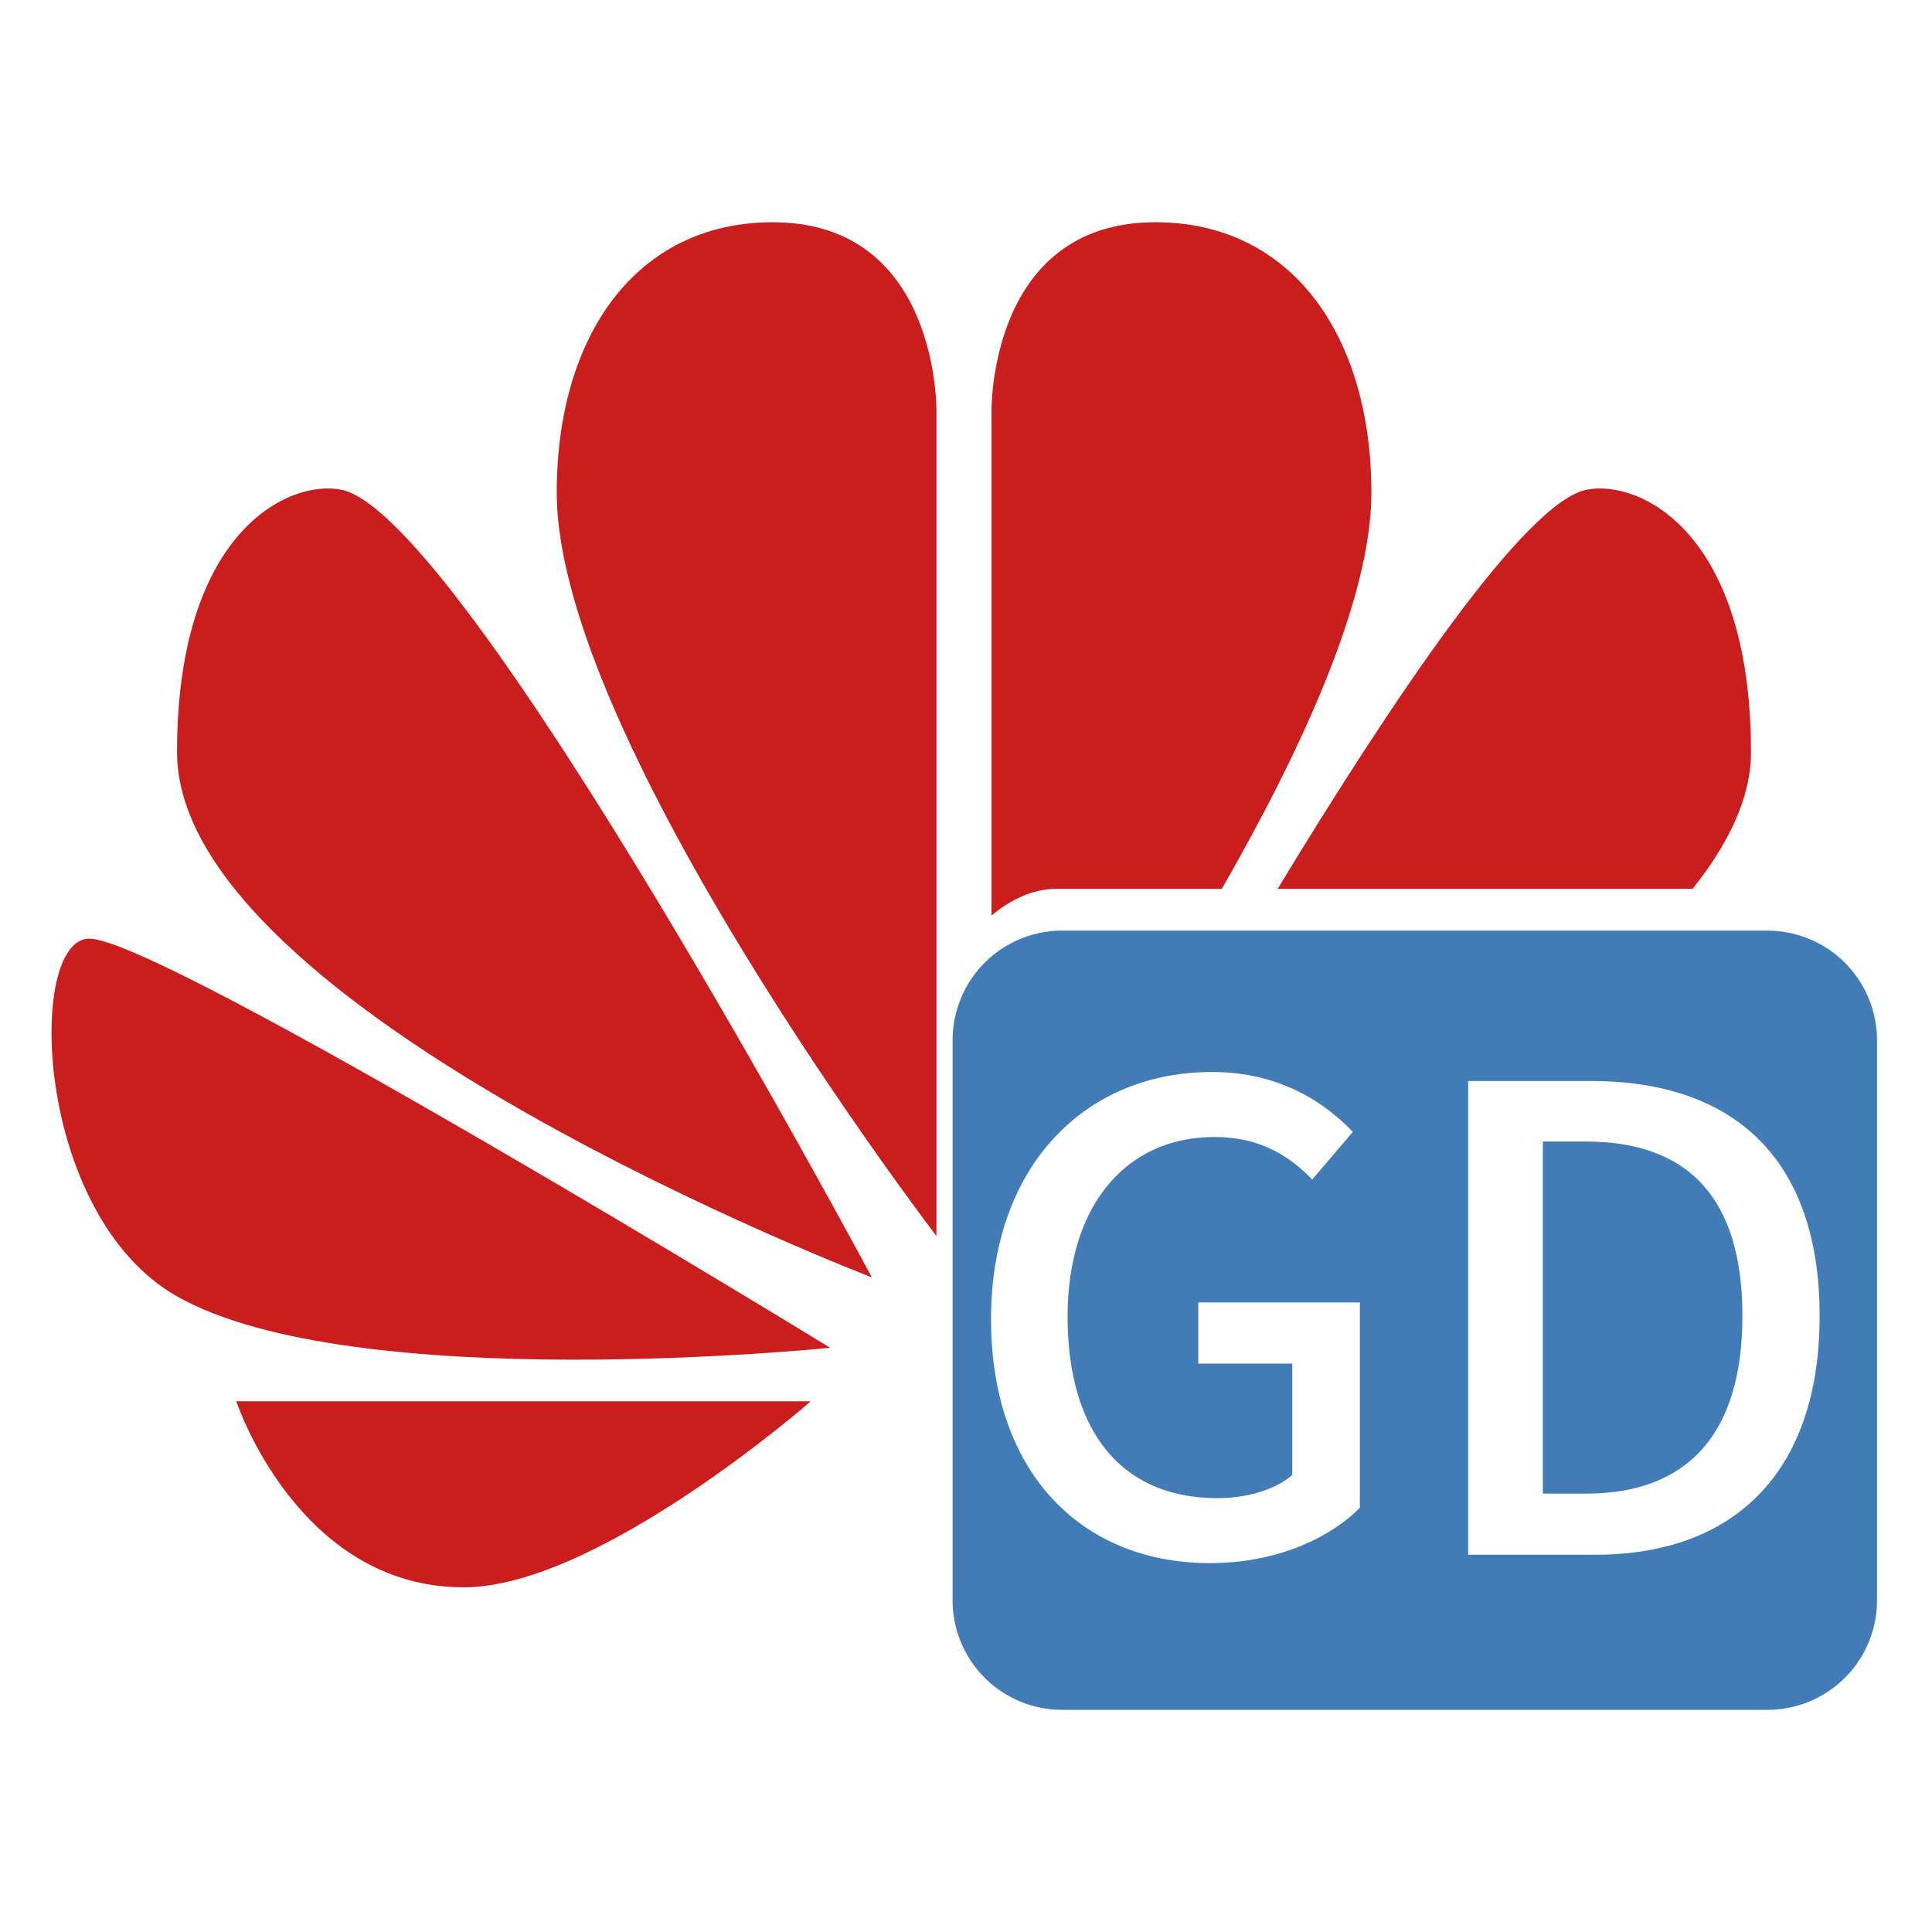 <svg xmlns="http://www.w3.org/2000/svg" id="icon-gauss" viewBox="0 0 1024 1024"><path d="M936.789 493.261H562.961a58.027 58.027 0 0 0-58.061 58.061v296.858a58.027 58.027 0 0 0 58.061 58.061h373.828a58.027 58.027 0 0 0 58.061-58.061v-296.858a58.095 58.095 0 0 0-58.061-58.061z m-216.03 305.903c-16.725 16.725-45.022 29.321-79.497 29.321-67.209 0-115.985-47.07-115.985-129.297 0-81.852 50.483-131.004 117.043-131.004 35.465 0 59.358 15.701 74.684 31.744l-21.504 25.259c-12.254-12.629-27.648-22.528-51.849-22.528-46.729 0-77.79 36.147-77.79 95.198 0 59.699 27.648 96.188 79.497 96.188 15.326 0 30.686-4.437 39.561-12.288v-59.017h-49.801v-32.427h85.641v108.851z m124.621 24.883h-67.209v-251.085h65.161c77.073 0 121.105 42.667 121.105 124.518 0 81.545-44.032 126.566-119.057 126.566z" fill="#417CB7" ></path><path d="M840.602 605.047h-22.869v186.607h22.869c53.897 0 82.91-31.71 82.91-94.14 0-62.805-28.979-92.467-82.91-92.467z" fill="#417CB7" ></path><path d="M409.566 117.794c-72.158 0-114.483 59.87-114.483 143.258 0 131.174 201.25 394.069 201.25 394.069V218.795c0.068 0 2.048-101.001-86.767-101.001zM180.975 259.584c-27.648-5.632-87.142 21.709-87.142 139.093 0 137.318 368.265 278.357 368.265 278.357S246.101 272.794 180.975 259.584zM93.525 686.933c93.594 53.385 346.487 27.409 346.487 27.409S85.982 497.425 47.275 497.493c-33.314 0.068-29.457 146.227 46.251 189.44z m152.269 154.385c71.305 0 183.945-98.611 183.945-98.611H125.235s32.529 98.611 120.559 98.611z m366.592-723.524c-88.951 0-86.903 101.001-86.903 101.001v266.479c9.967-8.294 21.709-14.165 34.475-14.165h87.62c42.223-73.523 79.292-153.839 79.292-210.057-0.102-83.319-42.359-143.258-114.483-143.258z m228.489 141.79c-32.358 6.519-101.82 109.5-163.703 211.524h219.921c18.944-23.757 30.959-48.128 30.959-72.431 0.034-117.385-59.529-144.691-87.177-139.093z" fill="#C91E1D" ></path></svg>